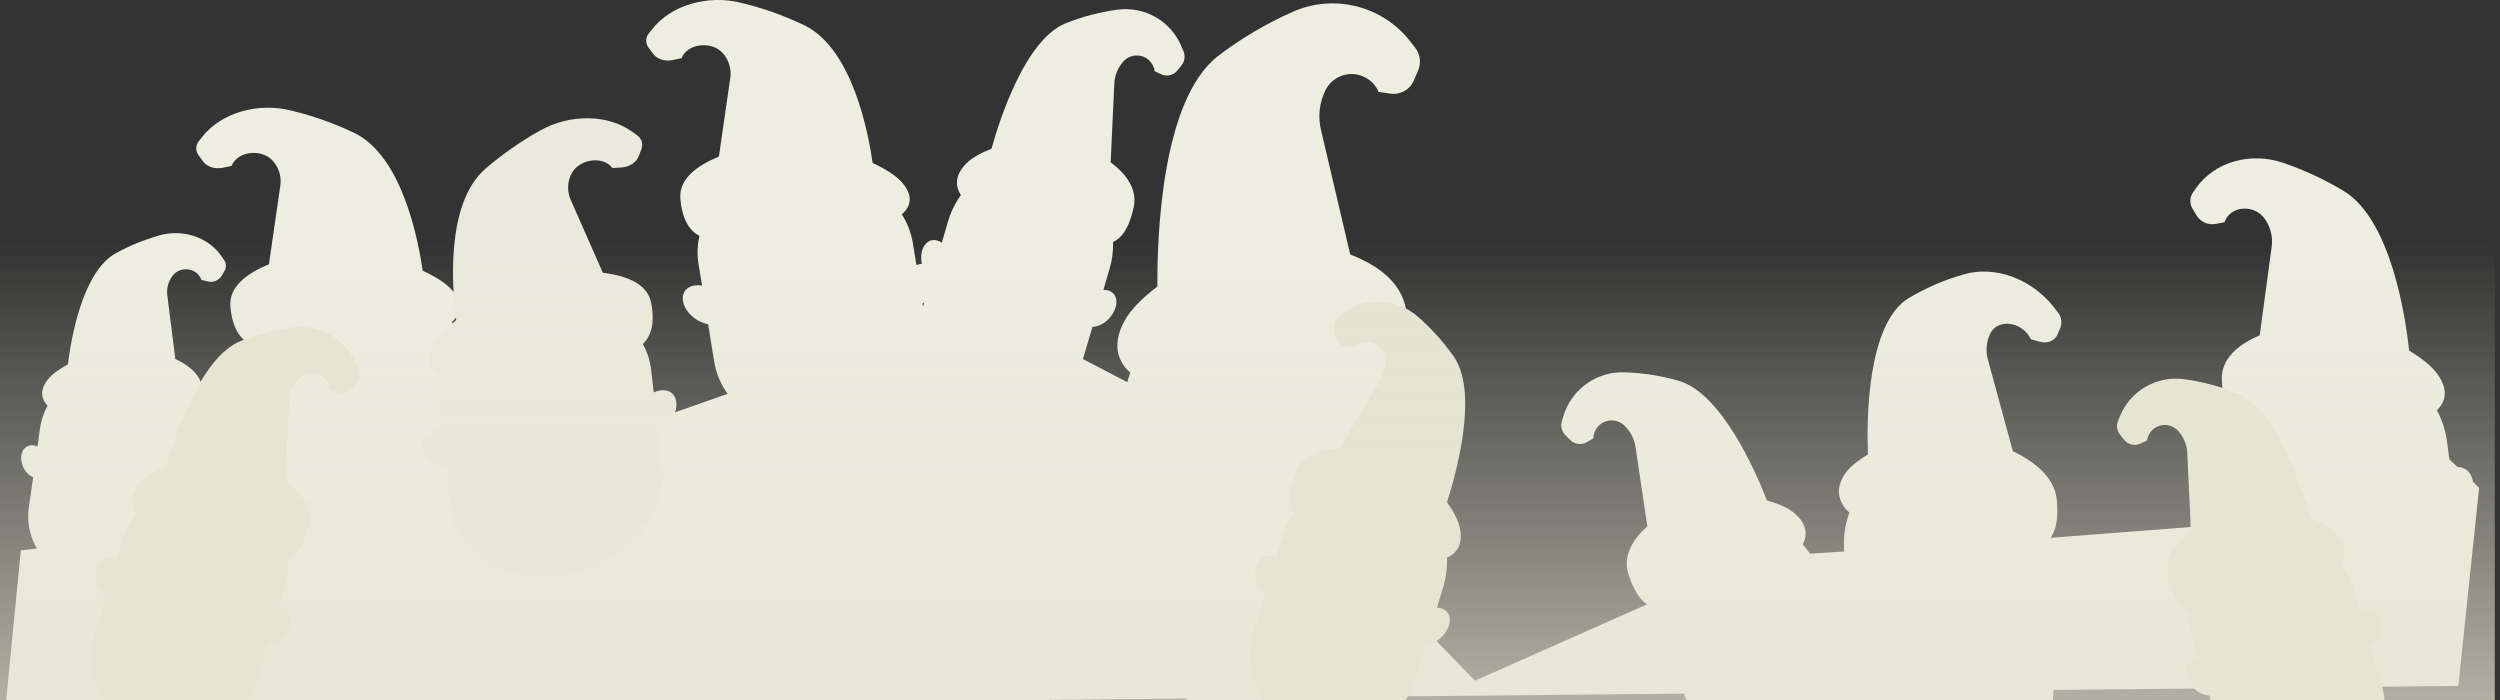 <?xml version="1.0" encoding="utf-8"?>
<!-- Generator: Adobe Illustrator 21.0.2, SVG Export Plug-In . SVG Version: 6.00 Build 0)  -->
<svg version="1.1" id="bg-header-page-type.svg" xmlns="http://www.w3.org/2000/svg" xmlns:xlink="http://www.w3.org/1999/xlink"
	 x="0px" y="0px" viewBox="0 0 1439 403" style="enable-background:new 0 0 1439 403;" xml:space="preserve">
<rect x="0" y="0" width="1439" height="403" fill="#333333" stroke="none"/>
<style type="text/css">
	.st0{clip-path:url(#SVGID_2_);}
	.st1{fill:#EDEDE0;}
	.st2{fill:#EAE9DB;}
	.st3{fill:#E5E4D2;}
	.st4{fill:#E6E5D3;}
	.st5{fill:url(#SVGID_3_);}
</style>
<g>
	<defs>
		<rect id="SVGID_1_" y="0" width="1436" height="403"/>
	</defs>
	<clipPath id="SVGID_2_">
		<use xlink:href="#SVGID_1_"  style="overflow:visible;"/>
	</clipPath>
	<g class="st0">
		<g id="second">
			<path class="st1" d="M137.4,227.5c2.3-1.3,5.1-1.6,7.7-1.1l-2.1-12.9c-0.8-5.2-0.6-10.5,0.6-15.7c-5-2.6-10-8.5-11-21.7
				c-0.8-11,9.4-18.7,22.2-24l6.6-45.6c0.6-5-0.9-10-4.2-13.7l0,0c-6.3-7.5-20.6-5.9-23.9,2.7l-5.3,1.1c-4.4,0.9-9-0.6-11.2-3.8
				l-2.5-3.4c-1.8-2.4-1.8-5.8,0.1-8.1l1.9-2.4c10.8-13.9,32-20.2,51.6-15.2c12.4,3,24.5,7.3,36,12.8c27.8,13.4,36.9,62.1,39.4,79.3
				c7.1,3.3,13.3,7.1,16.8,11.1c7.7,8.7,4.1,14.9,0,18.5c3.2,4.9,5.3,10.5,6.3,16.3l2.1,12.9c2.5-1,5.2-1.2,7.8-0.4
				c5.6,1.9,7.4,8.6,4.1,14.9c-1.8,3.4-4.8,6.1-8.4,7.6l3.5,21.6c4.4,27.3-19.7,52-53.8,55.3l0,0c-34.1,3.3-65.3-16.2-69.6-43.4
				l-3.5-21.6c-4-0.8-7.7-2.8-10.5-5.8C132.9,237.2,132.6,230.4,137.4,227.5z"/>
			<path class="st1" d="M396.4,165.5c2.3-1.3,5.1-1.6,7.7-1.1l-2.1-12.9c-0.8-5.2-0.6-10.5,0.6-15.7c-5-2.6-10-8.5-11-21.7
				c-0.8-11,9.4-18.7,22.2-24l6.6-45.6c0.6-5-0.9-10-4.2-13.7l0,0c-6.3-7.5-20.6-5.9-23.9,2.7l-5.3,1.1c-4.4,0.9-9-0.6-11.2-3.8
				l-2.5-3.4c-1.8-2.4-1.8-5.8,0.1-8.1l1.9-2.4c10.8-13.9,32-20.2,51.6-15.2c12.4,3,24.5,7.3,36,12.8c27.8,13.4,36.9,62.1,39.4,79.3
				c7.1,3.3,13.3,7.1,16.8,11.1c7.7,8.7,4.1,14.9,0,18.5c3.2,4.9,5.3,10.5,6.3,16.3l2.1,12.9c2.5-1,5.2-1.2,7.8-0.4
				c5.6,1.9,7.4,8.6,4.1,14.9c-1.8,3.4-4.8,6.1-8.4,7.6l3.5,21.6c4.4,27.3-19.7,52-53.8,55.3l0,0c-34.1,3.3-65.3-16.2-69.6-43.4
				l-3.5-21.6c-4-0.8-7.7-2.8-10.5-5.8C391.9,175.2,391.6,168.4,396.4,165.5z"/>
			<path class="st1" d="M327,258.9l134-47l132-21l123,64l133,136.9l160-71l155-10l104-8l89-89l70,67l-12,114L3,408.8l9-92l175-21
				L327,258.9z"/>
			<path class="st1" d="M113,267.2c-1.6-1-3.5-1.3-5.3-0.9l1.4-10.4c0.6-4.2,0.4-8.5-0.4-12.6c3.5-2.1,7-6.9,7.7-17.4
				c0.6-8.9-6.6-15.1-15.5-19.3l-4.6-36.7c-0.5-3.9,0.6-7.9,2.9-11l0,0c4.4-6.1,14.4-4.8,16.7,2.2l3.7,0.9c3,0.8,6.1-0.5,7.8-3
				l1.7-2.8c1.3-2,1.2-4.6-0.1-6.5l-1.3-1.9c-7.5-11.2-22.3-16.2-36-12.3c-8.7,2.5-17.2,5.9-25.1,10.3c-19.4,10.8-25.8,50-27.5,63.9
				c-4.9,2.7-9.3,5.7-11.7,8.9c-5.4,7-2.8,12,0,14.9c-2.3,4.1-3.7,8.5-4.4,13.1l-1.4,10.4c-1.7-0.8-3.6-1-5.4-0.3
				c-3.9,1.5-5.2,6.9-2.9,12c1.2,2.7,3.2,4.8,5.8,6.1L16.6,292c-3.1,22,13.8,41.9,37.6,44.5l0,0c23.8,2.6,45.6-13,48.6-35l2.4-17.4
				c2.9-0.7,5.5-2.3,7.3-4.6C116.1,275.1,116.3,269.6,113,267.2z"/>
			<path class="st1" d="M640.8,168.9c-1.5-1.5-3.6-2.2-5.7-2l3.6-12.3c1.5-5,2.1-10.2,2-15.3c4.3-1.9,9-7,11.8-19.7
				c2.4-10.7-4.3-19.5-13.2-26.2l2.1-45.3c0.2-4.8,2.1-9.3,5.3-12.8l0,0c3.8-4.2,10.4-4.5,14.6-0.7c1.8,1.7,3,3.9,3.3,6.4l3.9,1.8
				c3.2,1.5,7,0.5,9.2-2.2l2.4-3c1.8-2.2,2.2-5.3,1.2-7.9l-1.1-2.6c-6-14.9-21.3-23.7-37.2-21.5c-10.2,1.4-20.1,4-29.6,7.8
				c-23.4,9.5-38.1,55.7-42.7,72.2c-5.9,2.3-11.3,5.2-14.7,8.7c-7.3,7.5-5.5,14-2.9,18c-3.3,4.6-5.8,9.7-7.4,15.1l-3.6,12.3
				c-1.7-1.3-3.8-1.8-5.9-1.4c-4.6,1.1-7.1,7.4-5.5,14c0.7,3.3,2.5,6.3,5.2,8.5l-6.1,20.6c-7.6,26,6.9,53.2,32.6,60.8l0,0
				c25.6,7.6,52.6-7.4,60.3-33.4l6.1-20.6c3.4-0.3,6.6-1.8,9-4.3C642.8,178.9,644.1,172.3,640.8,168.9z"/>
			<path class="st1" d="M813.4,264.5c-3-1.7-6.6-1.9-9.9-0.6l0.2-21c0.1-8.5-1.2-16.9-3.7-25c5.9-4.9,11-15.1,9.7-36.2
				c-1.1-17.8-15.4-28.6-32.5-35.2l-16.9-72c-1.8-7.6-0.8-15.5,2.6-22.5l0,0c4.1-8.4,14.3-11.8,22.6-7.6c3.6,1.8,6.5,4.8,8,8.5
				l6.9,1c5.7,0.8,11.2-2.3,13.4-7.6l2.5-5.8c1.8-4.3,1.2-9.3-1.7-13l-2.8-3.6c-16-20.6-44.1-27.7-67.9-17
				c-15.3,6.8-29.7,15.3-43,25.5C668.4,57.9,666,137,666.2,164.9c-8.3,6.3-15.4,13.2-19.1,20.1c-8,15-2.3,24.4,3.5,29.5
				c-3.1,8.6-4.8,17.8-4.8,27l-0.2,21c-3.2-1.3-6.8-1.2-9.9,0.5c-6.7,3.8-7.8,14.8-2.4,24.4c3,5.4,7.5,9.3,12,10.9l-0.3,35.1
				c-0.3,44.2,34.7,80.3,78.3,80.7l0,0c43.6,0.4,79.2-35.2,79.5-79.3l0.3-35.1c4.5-1.6,9-5.3,12.1-10.7
				C820.9,279.3,820,268.4,813.4,264.5z"/>
			<path class="st1" d="M1188.4,346.6c-2.2-1.5-4.9-2-7.5-1.4l-0.3-14.8c-0.2-6.1-1.3-12.2-3.3-18c4.3-2.9,8-9.5,6.6-24.6
				c-1.2-12.7-12.2-21.8-25.3-28.1l-14.3-52.5c-1.5-5.2-1-10.8,1.5-15.6l0,0c4.6-8.5,18.5-6.3,23.2,3.7l5.2,1.4
				c4.3,1.2,8.4-0.5,10-4l1.7-3.9c1.2-3.2,0.6-6.7-1.6-9.3l-2.2-2.8c-12.7-16.2-33.9-24-51.6-18.8c-11.2,3.1-21.9,7.8-31.9,13.7
				c-24,14.7-24.2,70.3-23.4,90c-6.1,3.6-11.3,7.8-14,12.3c-5.8,9.8-1.2,17,3.3,21.2c-2.2,5.9-3.3,12.2-3.1,18.6l0.3,14.8
				c-2.6-1.2-5.3-1.5-7.4-0.7c-5,2-5.6,9.6-1.3,17c2.1,3.8,5.4,6.9,9.3,8.9l0.5,24.7c0.7,31.2,27.9,60.2,60.8,64.9l0,0
				c32.9,4.6,59.1-16.9,58.4-48l-0.5-24.7c3.7-0.8,7-3.1,9-6.3C1194.4,357.8,1193.5,350,1188.4,346.6z"/>
			<path class="st1" d="M1282.9,277.3c2.3-1.3,5-1.6,7.5-0.8l-1.9-14.7c-0.8-5.9-0.5-11.9,0.8-17.7c-4.9-3.2-9.6-10.2-10.4-25.1
				c-0.7-12.5,9.4-20.7,21.8-26l6.9-51.2c0.7-5.5-0.7-11.1-3.9-15.7l0,0c-6-8.8-20-7.8-23.3,1.8l-5.1,1c-4.3,0.8-8.6-1.1-10.9-4.8
				l-2.4-4c-1.7-2.8-1.7-6.4,0.2-9.2l1.8-2.6c10.6-15.1,31.3-21.1,50.4-14.5c12.2,4.2,23.9,9.6,34.9,16.3
				c26.9,16.6,35.3,72.1,37.4,91.7c6.8,4.1,12.8,8.7,16.2,13.4c7.4,10.2,3.8,17.1-0.2,20.9c3.1,5.9,5.1,12.2,5.9,18.8l1.9,14.7
				c2.4-1.1,5.1-1.1,7.6,0c5.4,2.4,7.2,10.1,3.8,17c-1.6,3.6-4.6,6.5-8.2,8.1l3.1,24.6c4,31-19.8,57.8-53,59.7l0,0
				c-33.2,1.9-63.3-21.7-67.3-52.7l-3.1-24.6c-4.1-1.2-7.6-3.7-10.2-7.1C1278.4,288,1278.2,280.3,1282.9,277.3z"/>
		</g>
		<g id="first">
			<path class="st1" d="M599.8,385c-2.4-1-5.2-0.9-7.5,0.4l-1.7-15.8c-0.7-6.4-2.4-12.6-5-18.5c4-4.2,7-12.3,4.2-28.1
				c-2.4-13.3-14.2-20.2-27.7-23.6L543,246.6c-2-5.6-2-11.6,0-17.2l0,0c2.4-6.7,9.8-10.1,16.5-7.7c2.9,1,5.3,3,6.8,5.7l5.3,0.2
				c4.4,0.1,8.3-2.7,9.5-6.9l1.3-4.6c1-3.4,0.1-7.1-2.4-9.6l-2.5-2.5c-14-14.1-35.8-16.9-52.9-6.8c-11,6.4-21.1,14.2-30.3,23.1
				c-22.3,22-17.2,81.8-14.6,102.8c-5.7,5.5-10.5,11.3-12.7,16.9c-4.7,12,0.4,18.6,5.3,21.9c-1.6,6.8-2,13.8-1.3,20.7l1.7,15.8
				c-2.5-0.7-5.3-0.3-7.4,1.2c-4.7,3.5-4.6,11.8,0.3,18.6c2.4,3.5,5.9,6,10,7.2l2.9,26.5c3.6,33.3,33.3,57.4,66.3,53.9l0,0
				c33-3.6,56.8-33.5,53.2-66.8l-2.9-26.5c3.7-2,6.7-5.2,8.2-9.1C606.8,395.5,605.2,387.4,599.8,385z"/>
			<path class="st2" d="M384,224.9c-2.6-0.6-5.3-0.2-7.7,1l-1.5-13c-0.6-5.2-2.2-10.3-4.8-14.9c4.2-3.9,7.3-10.9,4.8-23.8
				c-2.2-10.9-14.1-15.5-27.8-17.2l-18.6-42.2c-2-4.6-1.8-9.8,0.3-14.3l0,0c4-8.9,18.3-11.2,23.8-3.8l5.4-0.3c4.4-0.3,8.5-3,9.8-6.6
				l1.5-4c1.1-2.8,0.2-6-2.3-7.8l-2.5-1.8c-14.1-10.5-36.2-10.9-53.8-0.9c-11.1,6.2-21.6,13.6-31.3,21.9c-23.2,20.4-19,69.7-16.7,87
				c-5.9,5.1-10.9,10.3-13.2,15.2c-5.1,10.4,0.1,15.4,5,17.8c-1.7,5.6-2.3,11.5-1.7,17.4l1.5,13c-2.7-0.3-5.3,0.3-7.6,1.7
				c-4.9,3.3-4.9,10.2,0,15.4c2.7,2.8,6.2,4.6,10.1,5.1l2.5,21.8c3.1,27.4,32.9,44.8,66.6,38.9l0,0c33.7-6,58.5-33,55.5-60.5
				l-2.4-21.8c3.7-1.8,6.7-4.7,8.6-8.4C391,233,389.4,226.4,384,224.9z"/>
			<path class="st3" d="M728.5,320.1c2.1-0.4,4.2,0.1,5.9,1.4l3.7-12.3c1.5-5,3.8-9.6,6.8-13.9c-2.5-3.9-3.7-10.8,0.9-22.9
				c3.9-10.2,14.3-13.9,25.5-14.6l23.1-38.9c2.4-4.1,3.3-8.9,2.6-13.6l0,0c-0.9-5.7-6.2-9.5-11.8-8.6c-2.4,0.4-4.6,1.6-6.2,3.5
				l-4.2-0.7c-3.5-0.6-6.1-3.4-6.5-6.9l-0.4-3.9c-0.3-2.9,1-5.6,3.4-7.2l2.3-1.6c13.2-9.1,30.9-8,42.8,2.6
				c7.7,6.8,14.6,14.4,20.5,22.9c14.3,20.8,1.2,67.4-4,83.7c3.7,5.2,6.6,10.5,7.5,15.3c1.9,10.2-3.1,14.7-7.5,16.6
				c0.2,5.6-0.5,11.3-2.1,16.6l-3.7,12.3c2.1-0.2,4.2,0.6,5.7,2.1c3.2,3.5,1.8,10-3.1,14.7c-2.4,2.4-5.6,3.9-9,4.2l-6.3,20.5
				c-7.9,25.9-35,40.5-60.6,32.7l0,0c-25.6-7.8-39.9-35.1-32-61l6.3-20.5c-2.7-2.1-4.5-5.2-5.1-8.5
				C721.3,327.4,723.9,321.2,728.5,320.1z"/>
			<path class="st1" d="M954.3,379.8c1.4-1.7,3.4-2.6,5.6-2.6L955,365c-2-4.9-3.2-10.1-3.6-15.4c-4.5-1.5-9.9-6.2-14-18.8
				c-3.5-10.6,2.3-20.2,10.8-27.9l-6.8-45.7c-0.7-4.8-3.1-9.2-6.7-12.5l0,0c-4.3-3.9-11-3.5-14.9,0.8c-1.7,1.9-2.6,4.3-2.7,6.8
				l-3.7,2.2c-3.1,1.8-7.1,1.3-9.6-1.3l-2.8-2.8c-2.1-2.1-2.8-5.1-2-7.9l0.8-2.7c4.6-15.7,19.3-26.2,35.6-25.5
				c10.5,0.4,20.9,2,30.9,4.9c24.8,7.2,44.4,52.6,50.8,68.9c6.3,1.7,12,4.1,15.8,7.3c8.1,6.9,7,13.6,4.8,18
				c3.8,4.3,6.9,9.2,9.1,14.5l4.9,12.1c1.6-1.5,3.7-2.2,5.8-2c4.8,0.7,7.9,6.8,7,13.6c-0.4,3.5-1.9,6.7-4.4,9.1l8.3,20.3
				c10.4,25.6-1.6,54.6-26.9,64.9l0,0c-25.3,10.3-54.2-2.1-64.6-27.7l-8.3-20.3c-3.5,0-6.9-1.2-9.5-3.4
				C953.4,390.2,951.4,383.6,954.3,379.8z"/>
			<path class="st4" d="M1259.6,381.5c1.5-1.5,3.6-2.2,5.7-2l-3.6-12.3c-1.5-5-2.1-10.1-2-15.3c-4.3-1.9-9-7-11.8-19.7
				c-2.4-10.6,4.3-19.4,13.2-26.2l-2.1-45.2c-0.2-4.8-2.1-9.3-5.3-12.8l0,0c-3.9-4.2-10.4-4.5-14.6-0.7c-1.8,1.7-3,3.9-3.3,6.3
				l-3.9,1.8c-3.2,1.5-7,0.5-9.2-2.2l-2.4-3c-1.8-2.2-2.2-5.3-1.2-7.9l1.1-2.6c6-14.8,21.3-23.7,37.2-21.4c10.2,1.4,20.1,4,29.7,7.8
				c23.4,9.5,38.1,55.6,42.7,72.1c5.9,2.3,11.3,5.2,14.7,8.6c7.3,7.5,5.5,14,2.9,18c3.3,4.6,5.8,9.7,7.4,15.1l3.6,12.3
				c1.7-1.3,3.8-1.8,5.9-1.4c4.6,1.1,7.1,7.4,5.5,13.9c-0.7,3.3-2.5,6.3-5.2,8.4l6.1,20.6c7.7,26-6.9,53.1-32.6,60.6l0,0
				c-25.7,7.5-52.6-7.4-60.3-33.3l-6.1-20.6c-3.4-0.3-6.6-1.8-9-4.3C1257.7,391.5,1256.4,384.9,1259.6,381.5z"/>
			<path class="st4" d="M165.8,351.8c-1.5-1.5-3.6-2.2-5.7-2l3.6-12.3c1.5-5,2.1-10.2,2-15.3c4.3-1.9,9-7,11.8-19.7
				c2.4-10.7-4.3-19.5-13.2-26.2l2.1-45.3c0.2-4.8,2.1-9.3,5.4-12.8l0,0c3.8-4.2,10.4-4.5,14.6-0.7c1.8,1.7,3,3.9,3.3,6.4l3.9,1.8
				c3.2,1.5,7,0.5,9.2-2.2l2.4-3c1.8-2.2,2.2-5.3,1.2-7.9l-1.1-2.6c-6-14.9-21.3-23.7-37.2-21.5c-10.2,1.4-20.1,4-29.6,7.8
				c-23.4,9.5-38.1,55.7-42.7,72.2c-5.9,2.3-11.3,5.2-14.6,8.7c-7.3,7.5-5.5,14-2.9,18c-3.3,4.6-5.8,9.7-7.4,15.1l-3.6,12.3
				c-1.7-1.3-3.8-1.8-5.9-1.4c-4.6,1.1-7.1,7.4-5.5,14c0.7,3.3,2.5,6.3,5.2,8.5L55,364.1c-7.6,26,6.9,53.2,32.6,60.8l0,0
				c25.6,7.6,52.6-7.4,60.3-33.4l6.1-20.6c3.4-0.3,6.6-1.8,9-4.3C167.8,361.8,169.1,355.3,165.8,351.8z"/>
		</g>
		
			<linearGradient id="SVGID_3_" gradientUnits="userSpaceOnUse" x1="718" y1="105" x2="718" y2="368" gradientTransform="matrix(1 0 0 -1 0 508)">
			<stop  offset="0" style="stop-color:#E6E5D3;stop-opacity:0.702"/>
			<stop  offset="1" style="stop-color:#E6E5D3;stop-opacity:0"/>
		</linearGradient>
		<rect y="140" class="st5" width="1436" height="263"/>
	</g>
</g>
</svg>
